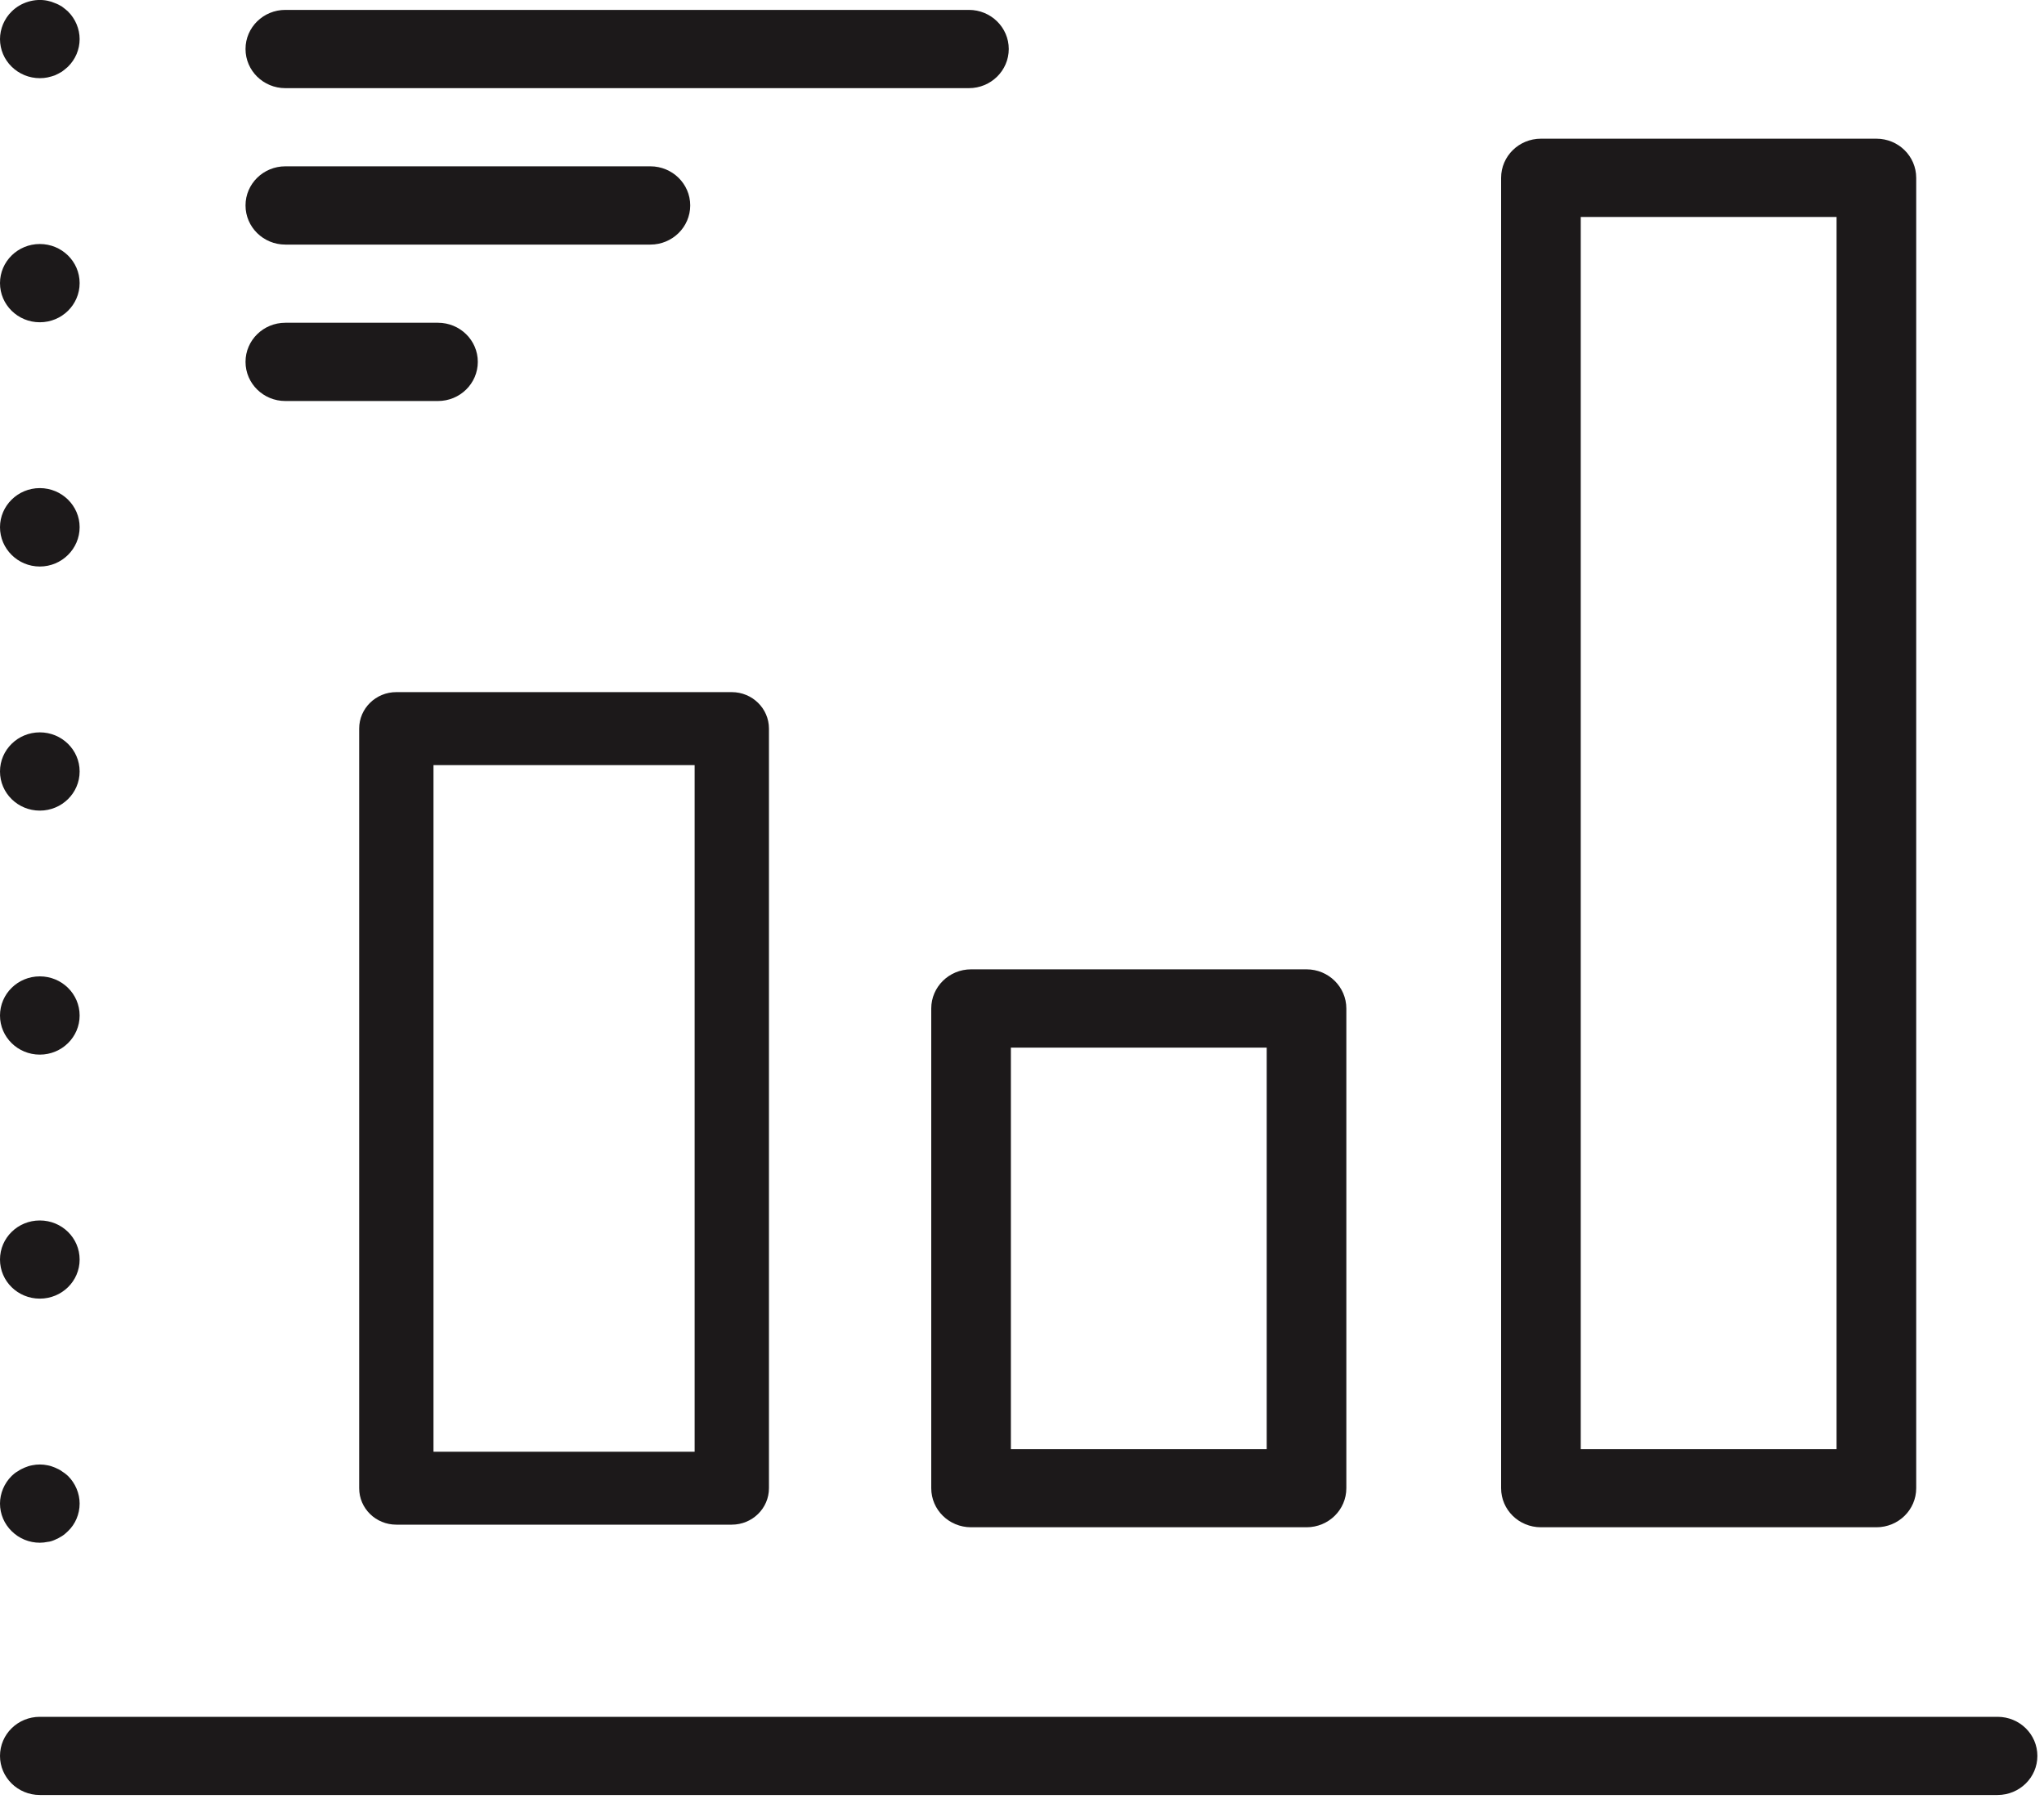 <?xml version="1.0" encoding="UTF-8"?>
<svg width="25px" height="22px" viewBox="0 0 25 22" version="1.1" xmlns="http://www.w3.org/2000/svg" xmlns:xlink="http://www.w3.org/1999/xlink">
    <!-- Generator: Sketch 48.2 (47327) - http://www.bohemiancoding.com/sketch -->
    <title>results</title>
    <desc>Created with Sketch.</desc>
    <defs></defs>
    <g id="results" stroke="none" stroke-width="1" fill="none" fill-rule="evenodd" transform="translate(-1032, -127)">
        <g id="nav" transform="translate(0, 100)" fill="#1C191A">
            <g id="text" transform="translate(317, 24)">
                <g id="results" transform="translate(715, 3)">
                    <g>
                        <path d="M24.432,21.951 L0.487,21.951 C0.218,21.951 0,21.737 0,21.473 C0,21.208 0.218,20.995 0.487,20.995 L24.432,20.995 C24.701,20.995 24.919,21.208 24.919,21.473 C24.919,21.737 24.701,21.951 24.432,21.951" id="Fill-1"></path>
                        <path d="M11.851,1.078 L3.49,1.078 C3.221,1.078 3.003,0.864 3.003,0.599 C3.003,0.335 3.221,0.121 3.49,0.121 L11.851,0.121 C12.119,0.121 12.338,0.335 12.338,0.599 C12.338,0.864 12.119,1.078 11.851,1.078" id="Fill-3"></path>
                        <path d="M7.955,2.991 L3.49,2.991 C3.221,2.991 3.003,2.777 3.003,2.512 C3.003,2.248 3.221,2.034 3.49,2.034 L7.955,2.034 C8.223,2.034 8.442,2.248 8.442,2.512 C8.442,2.777 8.223,2.991 7.955,2.991" id="Fill-5"></path>
                        <path d="M5.357,4.904 L3.49,4.904 C3.221,4.904 3.003,4.69 3.003,4.425 C3.003,4.161 3.221,3.947 3.49,3.947 L5.357,3.947 C5.626,3.947 5.844,4.161 5.844,4.425 C5.844,4.69 5.626,4.904 5.357,4.904" id="Fill-7"></path>
                        <path d="M0.487,18.866 C0.357,18.866 0.234,18.815 0.143,18.725 C0.052,18.636 0,18.515 0,18.387 C0,18.263 0.052,18.139 0.143,18.049 C0.166,18.027 0.188,18.008 0.218,17.992 C0.244,17.973 0.273,17.96 0.302,17.947 C0.331,17.935 0.36,17.925 0.393,17.919 C0.455,17.906 0.52,17.906 0.581,17.919 C0.614,17.925 0.643,17.935 0.672,17.947 C0.701,17.96 0.731,17.973 0.756,17.992 C0.782,18.008 0.808,18.027 0.831,18.049 C0.922,18.139 0.974,18.263 0.974,18.387 C0.974,18.515 0.922,18.639 0.831,18.725 C0.808,18.748 0.782,18.77 0.756,18.786 C0.731,18.802 0.701,18.818 0.672,18.83 C0.643,18.843 0.614,18.853 0.581,18.856 C0.552,18.862 0.52,18.866 0.487,18.866" id="Fill-9"></path>
                        <path d="M0,3.462 C0,3.198 0.218,2.984 0.487,2.984 C0.756,2.984 0.974,3.198 0.974,3.462 C0.974,3.727 0.756,3.941 0.487,3.941 C0.218,3.941 0,3.727 0,3.462 M0,6.447 C0,6.185 0.218,5.969 0.487,5.969 C0.756,5.969 0.974,6.185 0.974,6.447 C0.974,6.711 0.756,6.928 0.487,6.928 C0.218,6.928 0,6.711 0,6.447 M0,9.434 C0,9.17 0.218,8.956 0.487,8.956 C0.756,8.956 0.974,9.17 0.974,9.434 C0.974,9.699 0.756,9.913 0.487,9.913 C0.218,9.913 0,9.699 0,9.434 M0,12.419 C0,12.154 0.218,11.94 0.487,11.94 C0.756,11.94 0.974,12.154 0.974,12.419 C0.974,12.683 0.756,12.897 0.487,12.897 C0.218,12.897 0,12.683 0,12.419 M0,15.403 C0,15.138 0.218,14.925 0.487,14.925 C0.756,14.925 0.974,15.138 0.974,15.403 C0.974,15.668 0.756,15.881 0.487,15.881 C0.218,15.881 0,15.668 0,15.403" id="Fill-11"></path>
                        <path d="M0.487,0.956 C0.357,0.956 0.234,0.905 0.143,0.816 C0.052,0.727 0,0.606 0,0.478 C0,0.354 0.052,0.229 0.143,0.14 C0.256,0.028 0.426,-0.023 0.581,0.009 C0.614,0.016 0.643,0.025 0.672,0.038 C0.701,0.048 0.731,0.064 0.756,0.079 C0.782,0.099 0.808,0.118 0.831,0.14 C0.922,0.229 0.974,0.354 0.974,0.478 C0.974,0.606 0.922,0.727 0.831,0.816 C0.808,0.838 0.782,0.857 0.756,0.877 C0.731,0.892 0.701,0.908 0.672,0.921 C0.643,0.931 0.614,0.94 0.581,0.947 C0.552,0.953 0.52,0.956 0.487,0.956" id="Fill-13"></path>
                        <path d="M5.302,17.753 L8.496,17.753 L8.496,9.357 L5.302,9.357 L5.302,17.753 Z M8.95,18.645 L4.847,18.645 C4.596,18.645 4.393,18.446 4.393,18.199 L4.393,8.91 C4.393,8.664 4.596,8.464 4.847,8.464 L8.95,8.464 C9.201,8.464 9.405,8.664 9.405,8.91 L9.405,18.199 C9.405,18.446 9.201,18.645 8.95,18.645 Z" id="Fill-16"></path>
                        <path d="M12.364,17.721 L15.493,17.721 L15.493,12.811 L12.364,12.811 L12.364,17.721 Z M15.98,18.677 L11.877,18.677 C11.608,18.677 11.39,18.464 11.39,18.199 L11.39,12.333 C11.39,12.069 11.608,11.854 11.877,11.854 L15.98,11.854 C16.249,11.854 16.467,12.069 16.467,12.333 L16.467,18.199 C16.467,18.464 16.249,18.677 15.98,18.677 Z" id="Fill-18"></path>
                        <path d="M19.334,17.721 L22.463,17.721 L22.463,2.653 L19.334,2.653 L19.334,17.721 Z M22.95,18.677 L18.847,18.677 C18.578,18.677 18.36,18.464 18.36,18.199 L18.36,2.175 C18.36,1.91 18.578,1.696 18.847,1.696 L22.95,1.696 C23.219,1.696 23.437,1.91 23.437,2.175 L23.437,18.199 C23.437,18.464 23.219,18.677 22.95,18.677 Z" id="Fill-19"></path>
                    </g>
                </g>
            </g>
        </g>
    </g>
</svg>